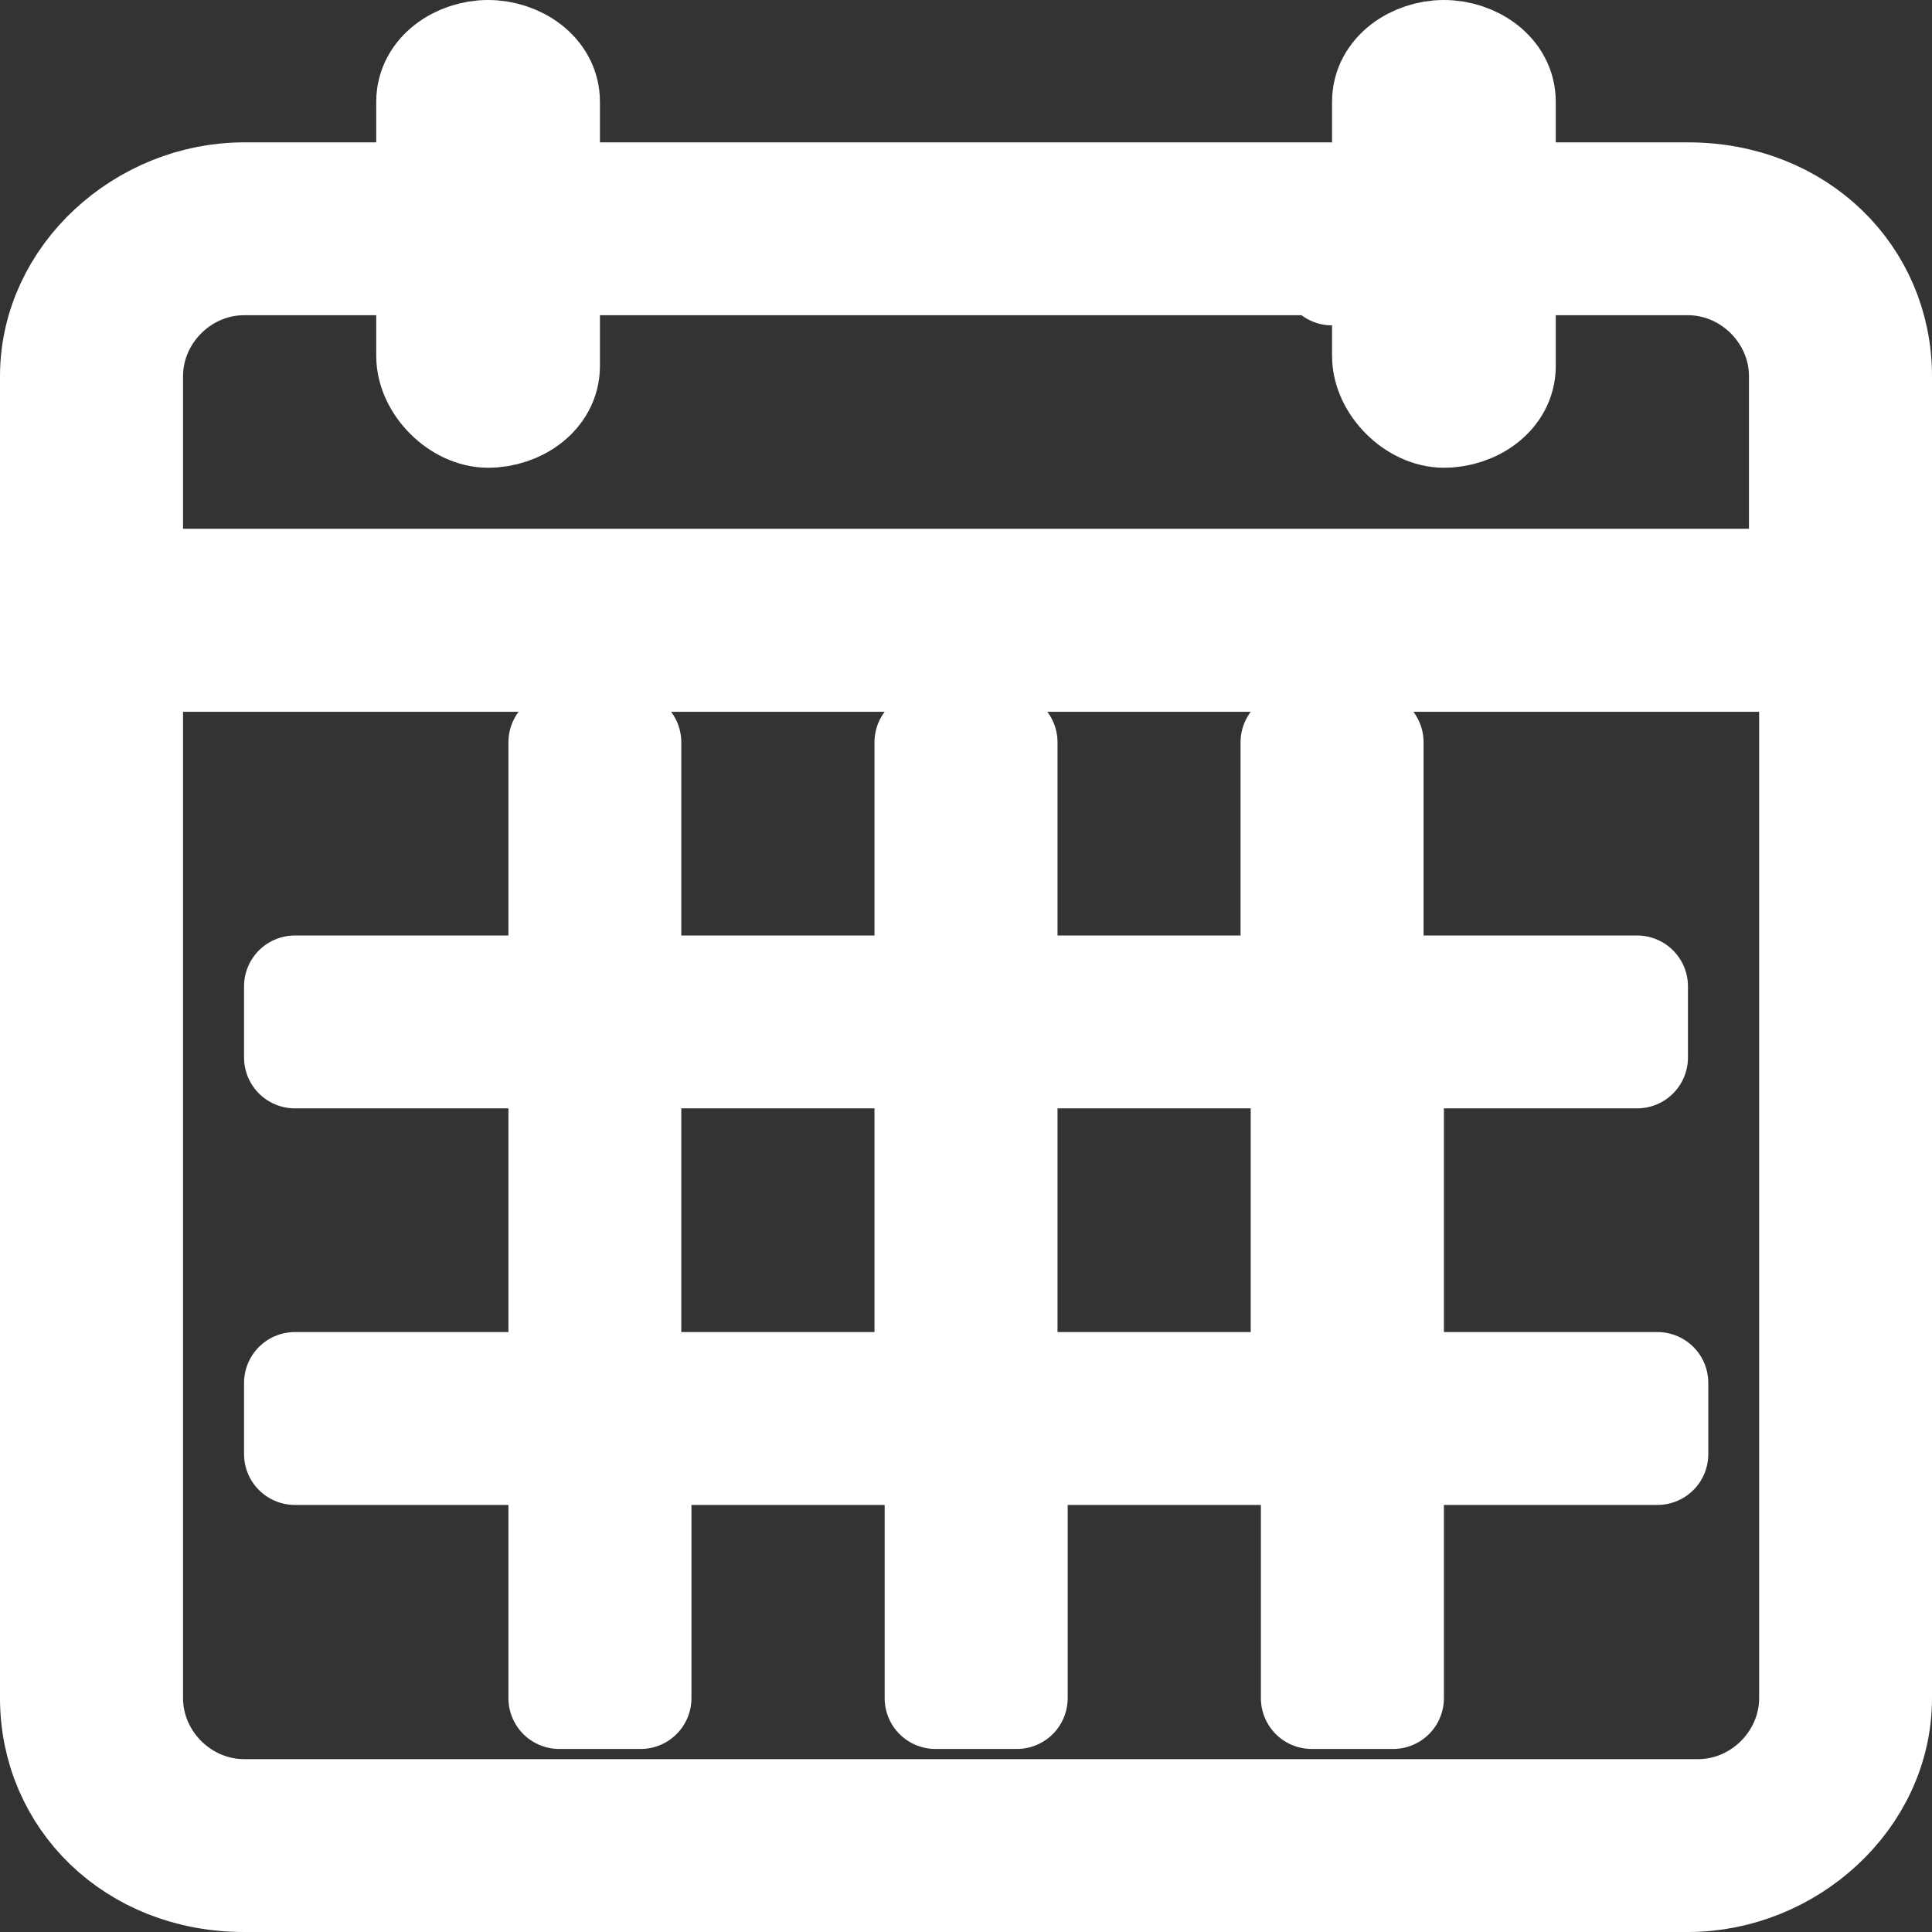 <?xml version="1.0" encoding="utf-8"?>
<!-- Generator: Adobe Illustrator 21.0.0, SVG Export Plug-In . SVG Version: 6.00 Build 0)  -->
<svg version="1.1" id="圖層_1" xmlns="http://www.w3.org/2000/svg" xmlns:xlink="http://www.w3.org/1999/xlink" x="0px" y="0px"
	 viewBox="0 0 19 19" style="enable-background:new 0 0 19 19;" xml:space="preserve">
<rect x="0" y="0" width="19" height="19" fill="#333333" stroke="none"/>
<style type="text/css">
	
		.st0{fill-rule:evenodd;clip-rule:evenodd;fill:#FFFFFF;stroke:#FFFFFF;stroke-linecap:round;stroke-linejoin:round;stroke-miterlimit:10;}
</style>
<path class="st0" d="M13.1,2.7V1.9H5.9v0.7H13.1z M4.8,4.1c0.3,0,0.6-0.2,0.6-0.5V1c0-0.3-0.3-0.5-0.6-0.5C4.5,0.5,4.2,0.7,4.2,1
	v2.5C4.2,3.8,4.5,4.1,4.8,4.1z M14.2,4.1c0.3,0,0.6-0.2,0.6-0.5V1c0-0.3-0.3-0.5-0.6-0.5c-0.3,0-0.6,0.2-0.6,0.5v2.5
	C13.6,3.8,13.9,4.1,14.2,4.1z M16.1,10.4V9.7h-2.6V7.3h-0.8v2.4H9.9V7.3H9.1v2.4H6.2V7.3H5.5v2.4H2.9v0.7h2.6v3.2H2.9v0.7h2.6v2.4
	h0.8v-2.4h2.9v2.4h0.8v-2.4h2.9v2.4h0.8v-2.4h2.6v-0.7h-2.6v-3.2H16.1z M6.2,10.4h2.9v3.2H6.2V10.4z M9.9,10.4h2.9v3.2H9.9V10.4z
	 M16.6,18.5c1,0,1.9-0.8,1.9-1.8v-13c0-1-0.8-1.8-1.9-1.8h-1.4v0.7h1.4c0.6,0,1.1,0.5,1.1,1.1v2H1.3v-2c0-0.6,0.5-1.1,1.1-1.1h1.4
	V1.9H2.4c-1,0-1.9,0.8-1.9,1.8v13c0,1,0.8,1.8,1.9,1.8H16.6z M17.8,6.5v10.2c0,0.6-0.5,1.1-1.1,1.1H2.4c-0.6,0-1.1-0.5-1.1-1.1V6.5
	H17.8z"/>
</svg>
